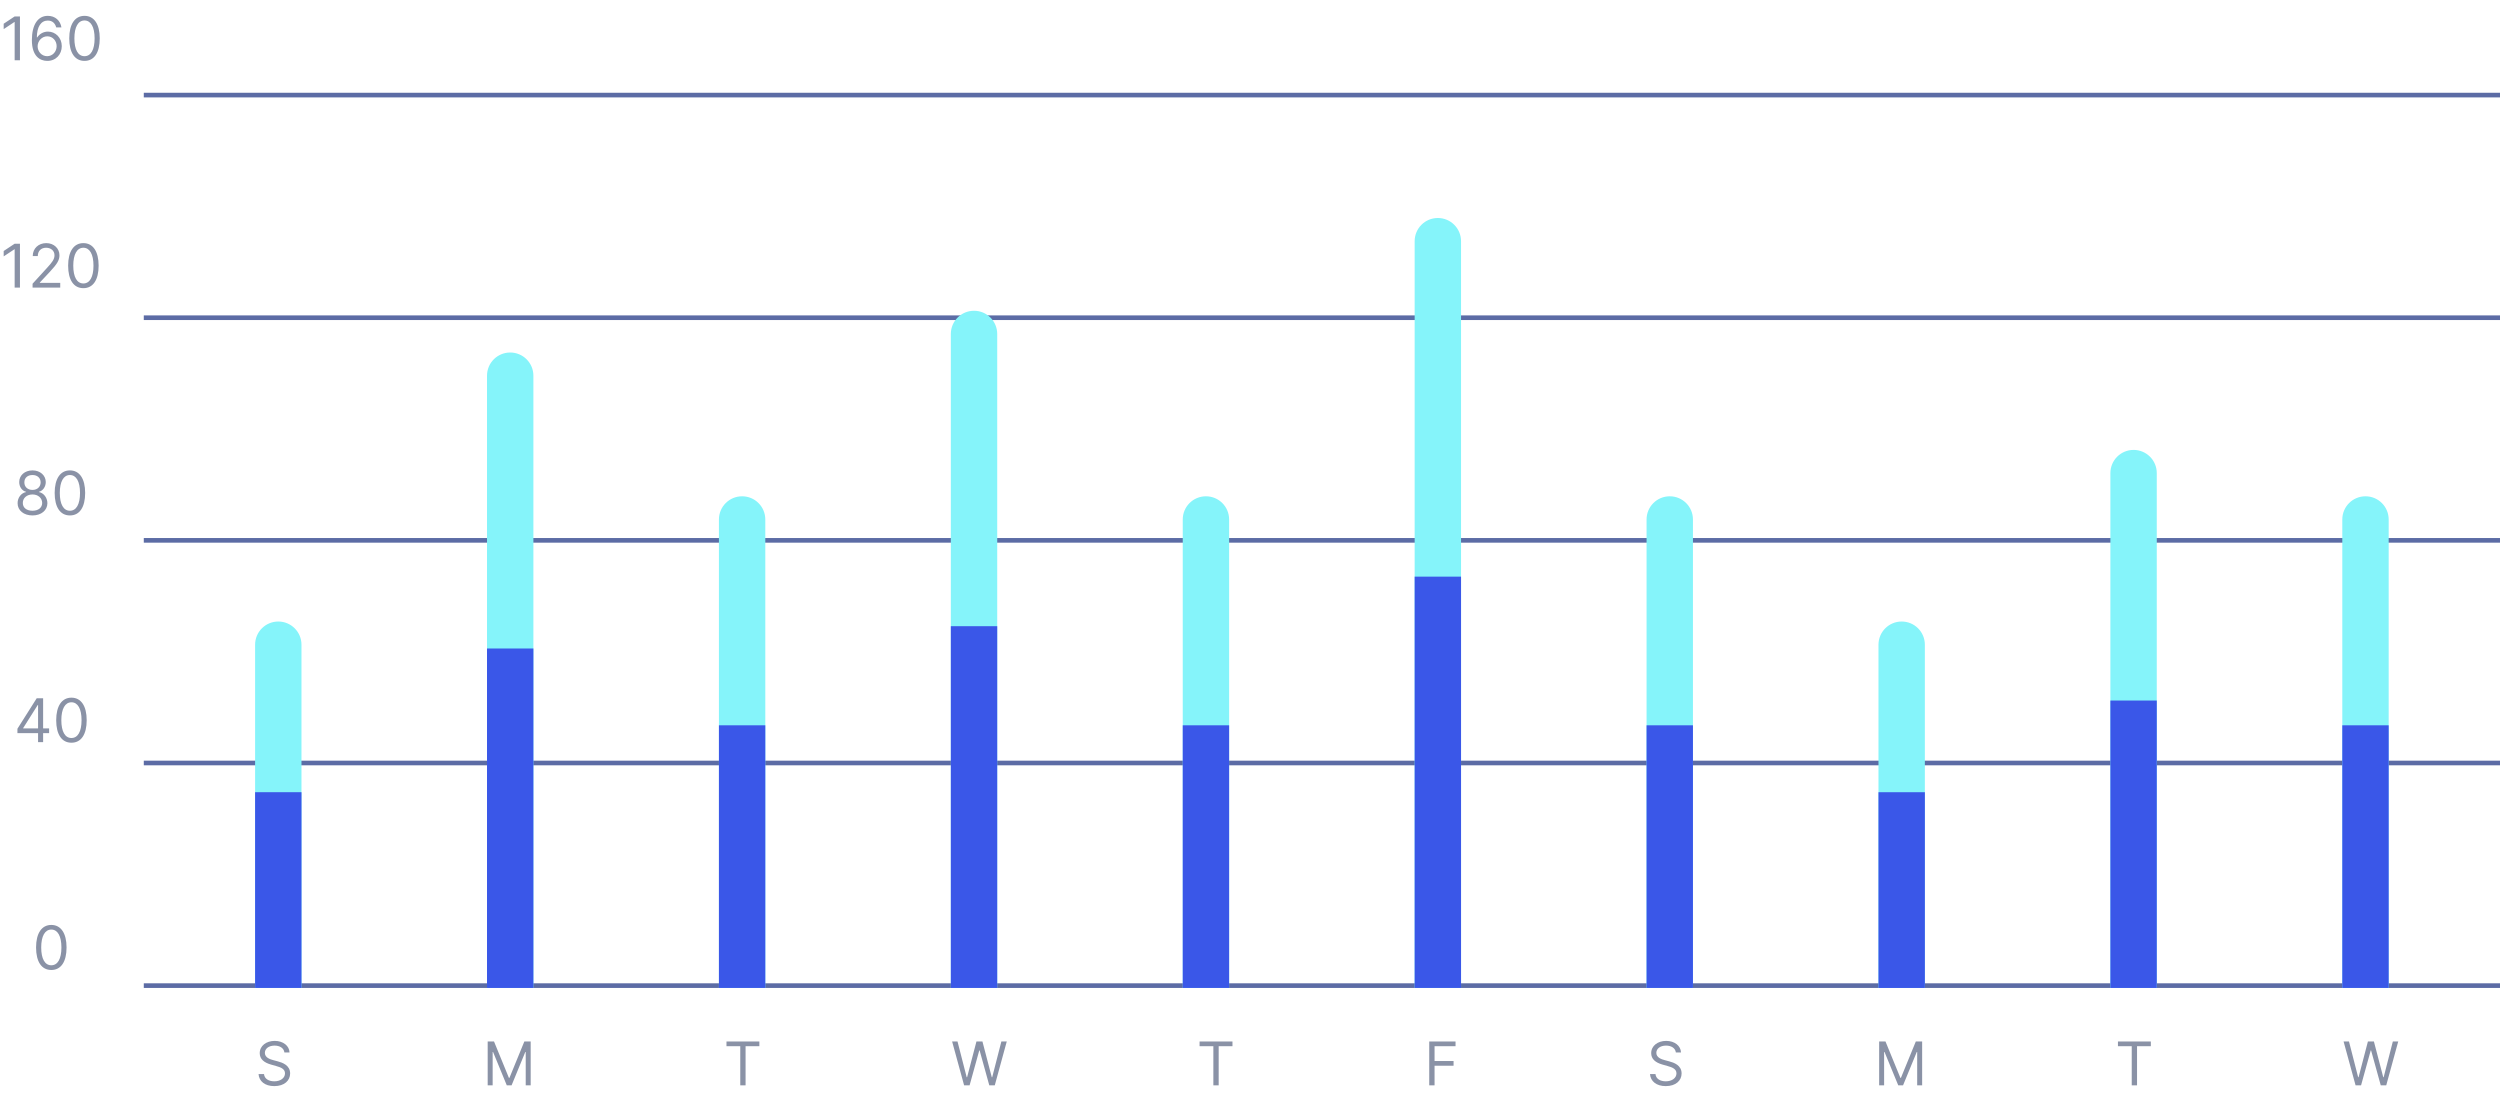 <svg width="539" height="238" viewBox="0 0 539 238" fill="none" xmlns="http://www.w3.org/2000/svg">
<path d="M4.303 3.545H3.158L0.794 5.115V6.278L3.102 4.746H3.158V13H4.303V3.545ZM10.161 13.129C12.072 13.152 13.319 11.712 13.319 9.953C13.319 8.125 11.966 6.814 10.345 6.814C9.371 6.814 8.536 7.289 8.019 8.07H7.945C7.95 5.766 8.845 4.432 10.309 4.432C11.306 4.432 11.906 5.06 12.118 5.909H13.245C13.014 4.441 11.897 3.416 10.309 3.416C8.18 3.416 6.874 5.3 6.874 8.642C6.874 12.137 8.61 13.111 10.161 13.129ZM10.161 12.114C8.974 12.114 8.107 11.103 8.111 9.972C8.116 8.841 9.025 7.83 10.198 7.83C11.357 7.83 12.211 8.781 12.211 9.953C12.211 11.153 11.32 12.114 10.161 12.114ZM18.218 13.129C20.304 13.129 21.505 11.361 21.505 8.273C21.505 5.207 20.286 3.416 18.218 3.416C16.15 3.416 14.931 5.207 14.931 8.273C14.931 11.361 16.131 13.129 18.218 13.129ZM18.218 12.114C16.842 12.114 16.039 10.733 16.039 8.273C16.039 5.817 16.851 4.413 18.218 4.413C19.584 4.413 20.397 5.817 20.397 8.273C20.397 10.733 19.593 12.114 18.218 12.114Z" fill="#8A92A6"/>
<path d="M4.303 52.545H3.158L0.794 54.115V55.278L3.102 53.746H3.158V62H4.303V52.545ZM7.022 62H12.986V60.984H8.591V60.91L10.715 58.639C12.34 56.899 12.82 56.086 12.82 55.038C12.82 53.58 11.638 52.416 9.976 52.416C8.319 52.416 7.059 53.543 7.059 55.205H8.148C8.148 54.129 8.845 53.413 9.939 53.413C10.964 53.413 11.749 54.041 11.749 55.038C11.749 55.911 11.236 56.557 10.142 57.753L7.022 61.169V62ZM17.977 62.129C20.063 62.129 21.264 60.361 21.264 57.273C21.264 54.207 20.045 52.416 17.977 52.416C15.908 52.416 14.69 54.207 14.69 57.273C14.69 60.361 15.89 62.129 17.977 62.129ZM17.977 61.114C16.601 61.114 15.798 59.733 15.798 57.273C15.798 54.817 16.61 53.413 17.977 53.413C19.343 53.413 20.155 54.817 20.155 57.273C20.155 59.733 19.352 61.114 17.977 61.114Z" fill="#8A92A6"/>
<path d="M7.007 111.129C8.895 111.129 10.211 110.026 10.22 108.489C10.211 107.293 9.412 106.277 8.392 106.088V106.033C9.278 105.802 9.86 104.934 9.869 103.928C9.86 102.487 8.651 101.416 7.007 101.416C5.345 101.416 4.136 102.487 4.145 103.928C4.136 104.934 4.717 105.802 5.622 106.033V106.088C4.583 106.277 3.785 107.293 3.794 108.489C3.785 110.026 5.101 111.129 7.007 111.129ZM7.007 110.114C5.71 110.114 4.911 109.449 4.92 108.433C4.911 107.367 5.793 106.605 7.007 106.605C8.203 106.605 9.085 107.367 9.094 108.433C9.085 109.449 8.286 110.114 7.007 110.114ZM7.007 105.626C5.973 105.626 5.244 104.98 5.253 104.001C5.244 103.041 5.945 102.413 7.007 102.413C8.05 102.413 8.752 103.041 8.761 104.001C8.752 104.98 8.023 105.626 7.007 105.626ZM15.073 111.129C17.16 111.129 18.36 109.361 18.36 106.273C18.36 103.207 17.141 101.416 15.073 101.416C13.005 101.416 11.786 103.207 11.786 106.273C11.786 109.361 12.987 111.129 15.073 111.129ZM15.073 110.114C13.697 110.114 12.894 108.733 12.894 106.273C12.894 103.817 13.707 102.413 15.073 102.413C16.44 102.413 17.252 103.817 17.252 106.273C17.252 108.733 16.449 110.114 15.073 110.114Z" fill="#8A92A6"/>
<path d="M3.757 158.061H8.207V160H9.297V158.061H10.589V157.045H9.297V150.545H7.912L3.757 157.119V158.061ZM8.207 157.045H4.994V156.972L8.134 152.004H8.207V157.045ZM15.403 160.129C17.49 160.129 18.69 158.361 18.69 155.273C18.69 152.207 17.471 150.416 15.403 150.416C13.335 150.416 12.116 152.207 12.116 155.273C12.116 158.361 13.317 160.129 15.403 160.129ZM15.403 159.114C14.028 159.114 13.224 157.733 13.224 155.273C13.224 152.817 14.037 151.413 15.403 151.413C16.77 151.413 17.582 152.817 17.582 155.273C17.582 157.733 16.779 159.114 15.403 159.114Z" fill="#8A92A6"/>
<path d="M11.062 209.129C13.149 209.129 14.349 207.361 14.349 204.273C14.349 201.207 13.131 199.416 11.062 199.416C8.994 199.416 7.776 201.207 7.776 204.273C7.776 207.361 8.976 209.129 11.062 209.129ZM11.062 208.114C9.687 208.114 8.884 206.733 8.884 204.273C8.884 201.817 9.696 200.413 11.062 200.413C12.429 200.413 13.242 201.817 13.242 204.273C13.242 206.733 12.438 208.114 11.062 208.114Z" fill="#8A92A6"/>
<line x1="31" y1="20.5" x2="539" y2="20.5" stroke="#5C6CA5"/>
<line x1="31" y1="68.5" x2="539" y2="68.5" stroke="#5C6CA5"/>
<line x1="31" y1="116.5" x2="539" y2="116.5" stroke="#5C6CA5"/>
<line x1="31" y1="164.5" x2="539" y2="164.5" stroke="#5C6CA5"/>
<line x1="31" y1="212.5" x2="539" y2="212.5" stroke="#5C6CA5"/>
<path d="M55 139C55 136.239 57.239 134 60 134C62.761 134 65 136.239 65 139V213H55V139Z" fill="#85F4FA"/>
<rect x="55" y="170.797" width="10" height="42.201" fill="#3A57E8"/>
<path d="M105 81C105 78.239 107.239 76 110 76C112.761 76 115 78.239 115 81V213H105V81Z" fill="#85F4FA"/>
<rect x="105" y="139.816" width="10" height="73.184" fill="#3A57E8"/>
<path d="M155 112C155 109.239 157.239 107 160 107C162.761 107 165 109.239 165 112V213H155V112Z" fill="#85F4FA"/>
<rect x="155" y="156.375" width="10" height="56.624" fill="#3A57E8"/>
<path d="M205 72C205 69.239 207.239 67 210 67C212.761 67 215 69.239 215 72V213H205V72Z" fill="#85F4FA"/>
<rect x="205" y="135.008" width="10" height="77.992" fill="#3A57E8"/>
<path d="M255 112C255 109.239 257.239 107 260 107C262.761 107 265 109.239 265 112V213H255V112Z" fill="#85F4FA"/>
<rect x="255" y="156.375" width="10" height="56.624" fill="#3A57E8"/>
<path d="M305 52C305 49.239 307.239 47 310 47C312.761 47 315 49.239 315 52V213H305V52Z" fill="#85F4FA"/>
<rect x="305" y="124.324" width="10" height="88.675" fill="#3A57E8"/>
<path d="M355 112C355 109.239 357.239 107 360 107C362.761 107 365 109.239 365 112V213H355V112Z" fill="#85F4FA"/>
<rect x="355" y="156.375" width="10" height="56.624" fill="#3A57E8"/>
<path d="M405 139C405 136.239 407.239 134 410 134C412.761 134 415 136.239 415 139V213H405V139Z" fill="#85F4FA"/>
<rect x="405" y="170.801" width="10" height="42.201" fill="#3A57E8"/>
<path d="M455 102C455 99.239 457.239 97 460 97C462.761 97 465 99.239 465 102V213H455V102Z" fill="#85F4FA"/>
<rect x="455" y="151.035" width="10" height="61.966" fill="#3A57E8"/>
<path d="M505 112C505 109.239 507.239 107 510 107C512.761 107 515 109.239 515 112V213H505V112Z" fill="#85F4FA"/>
<rect x="505" y="156.375" width="10" height="56.624" fill="#3A57E8"/>
<path d="M61.315 226.909H62.423C62.373 225.483 61.057 224.416 59.229 224.416C57.419 224.416 55.997 225.469 55.997 227.057C55.997 228.331 56.92 229.088 58.398 229.513L59.561 229.845C60.558 230.122 61.445 230.473 61.445 231.415C61.445 232.449 60.447 233.132 59.136 233.132C58.01 233.132 57.013 232.634 56.92 231.562H55.739C55.849 233.114 57.105 234.166 59.136 234.166C61.315 234.166 62.553 232.966 62.553 231.433C62.553 229.661 60.872 229.088 59.894 228.83L58.933 228.571C58.231 228.386 57.105 228.017 57.105 227.001C57.105 226.097 57.936 225.432 59.192 225.432C60.337 225.432 61.205 225.977 61.315 226.909Z" fill="#8A92A6"/>
<path d="M105.145 224.545V234H106.216V226.817H106.308L109.263 234H110.297L113.251 226.817H113.344V234H114.415V224.545H113.048L109.835 232.393H109.724L106.511 224.545H105.145Z" fill="#8A92A6"/>
<path d="M156.628 225.561H159.601V234H160.746V225.561H163.719V224.545H156.628V225.561Z" fill="#8A92A6"/>
<path d="M207.862 234H209.044L211.131 226.466H211.205L213.291 234H214.473L217.058 224.545H215.895L213.919 232.246H213.827L211.814 224.545H210.521L208.509 232.246H208.416L206.44 224.545H205.277L207.862 234Z" fill="#8A92A6"/>
<path d="M258.628 225.561H261.601V234H262.746V225.561H265.719V224.545H258.628V225.561Z" fill="#8A92A6"/>
<path d="M308.145 234H309.29V229.771H313.389V228.756H309.29V225.561H313.814V224.545H308.145V234Z" fill="#8A92A6"/>
<path d="M361.315 226.909H362.423C362.373 225.483 361.057 224.416 359.229 224.416C357.419 224.416 355.997 225.469 355.997 227.057C355.997 228.331 356.92 229.088 358.398 229.513L359.561 229.845C360.558 230.122 361.445 230.473 361.445 231.415C361.445 232.449 360.447 233.132 359.136 233.132C358.01 233.132 357.013 232.634 356.92 231.562H355.739C355.849 233.114 357.105 234.166 359.136 234.166C361.315 234.166 362.553 232.966 362.553 231.433C362.553 229.661 360.872 229.088 359.893 228.83L358.933 228.571C358.232 228.386 357.105 228.017 357.105 227.001C357.105 226.097 357.936 225.432 359.192 225.432C360.337 225.432 361.205 225.977 361.315 226.909Z" fill="#8A92A6"/>
<path d="M405.145 224.545V234H406.216V226.817H406.308L409.263 234H410.297L413.251 226.817H413.344V234H414.415V224.545H413.048L409.835 232.393H409.724L406.511 224.545H405.145Z" fill="#8A92A6"/>
<path d="M456.628 225.561H459.601V234H460.746V225.561H463.719V224.545H456.628V225.561Z" fill="#8A92A6"/>
<path d="M507.862 234H509.044L511.131 226.466H511.205L513.291 234H514.473L517.058 224.545H515.895L513.919 232.246H513.827L511.814 224.545H510.521L508.509 232.246H508.416L506.44 224.545H505.277L507.862 234Z" fill="#8A92A6"/>
</svg>
